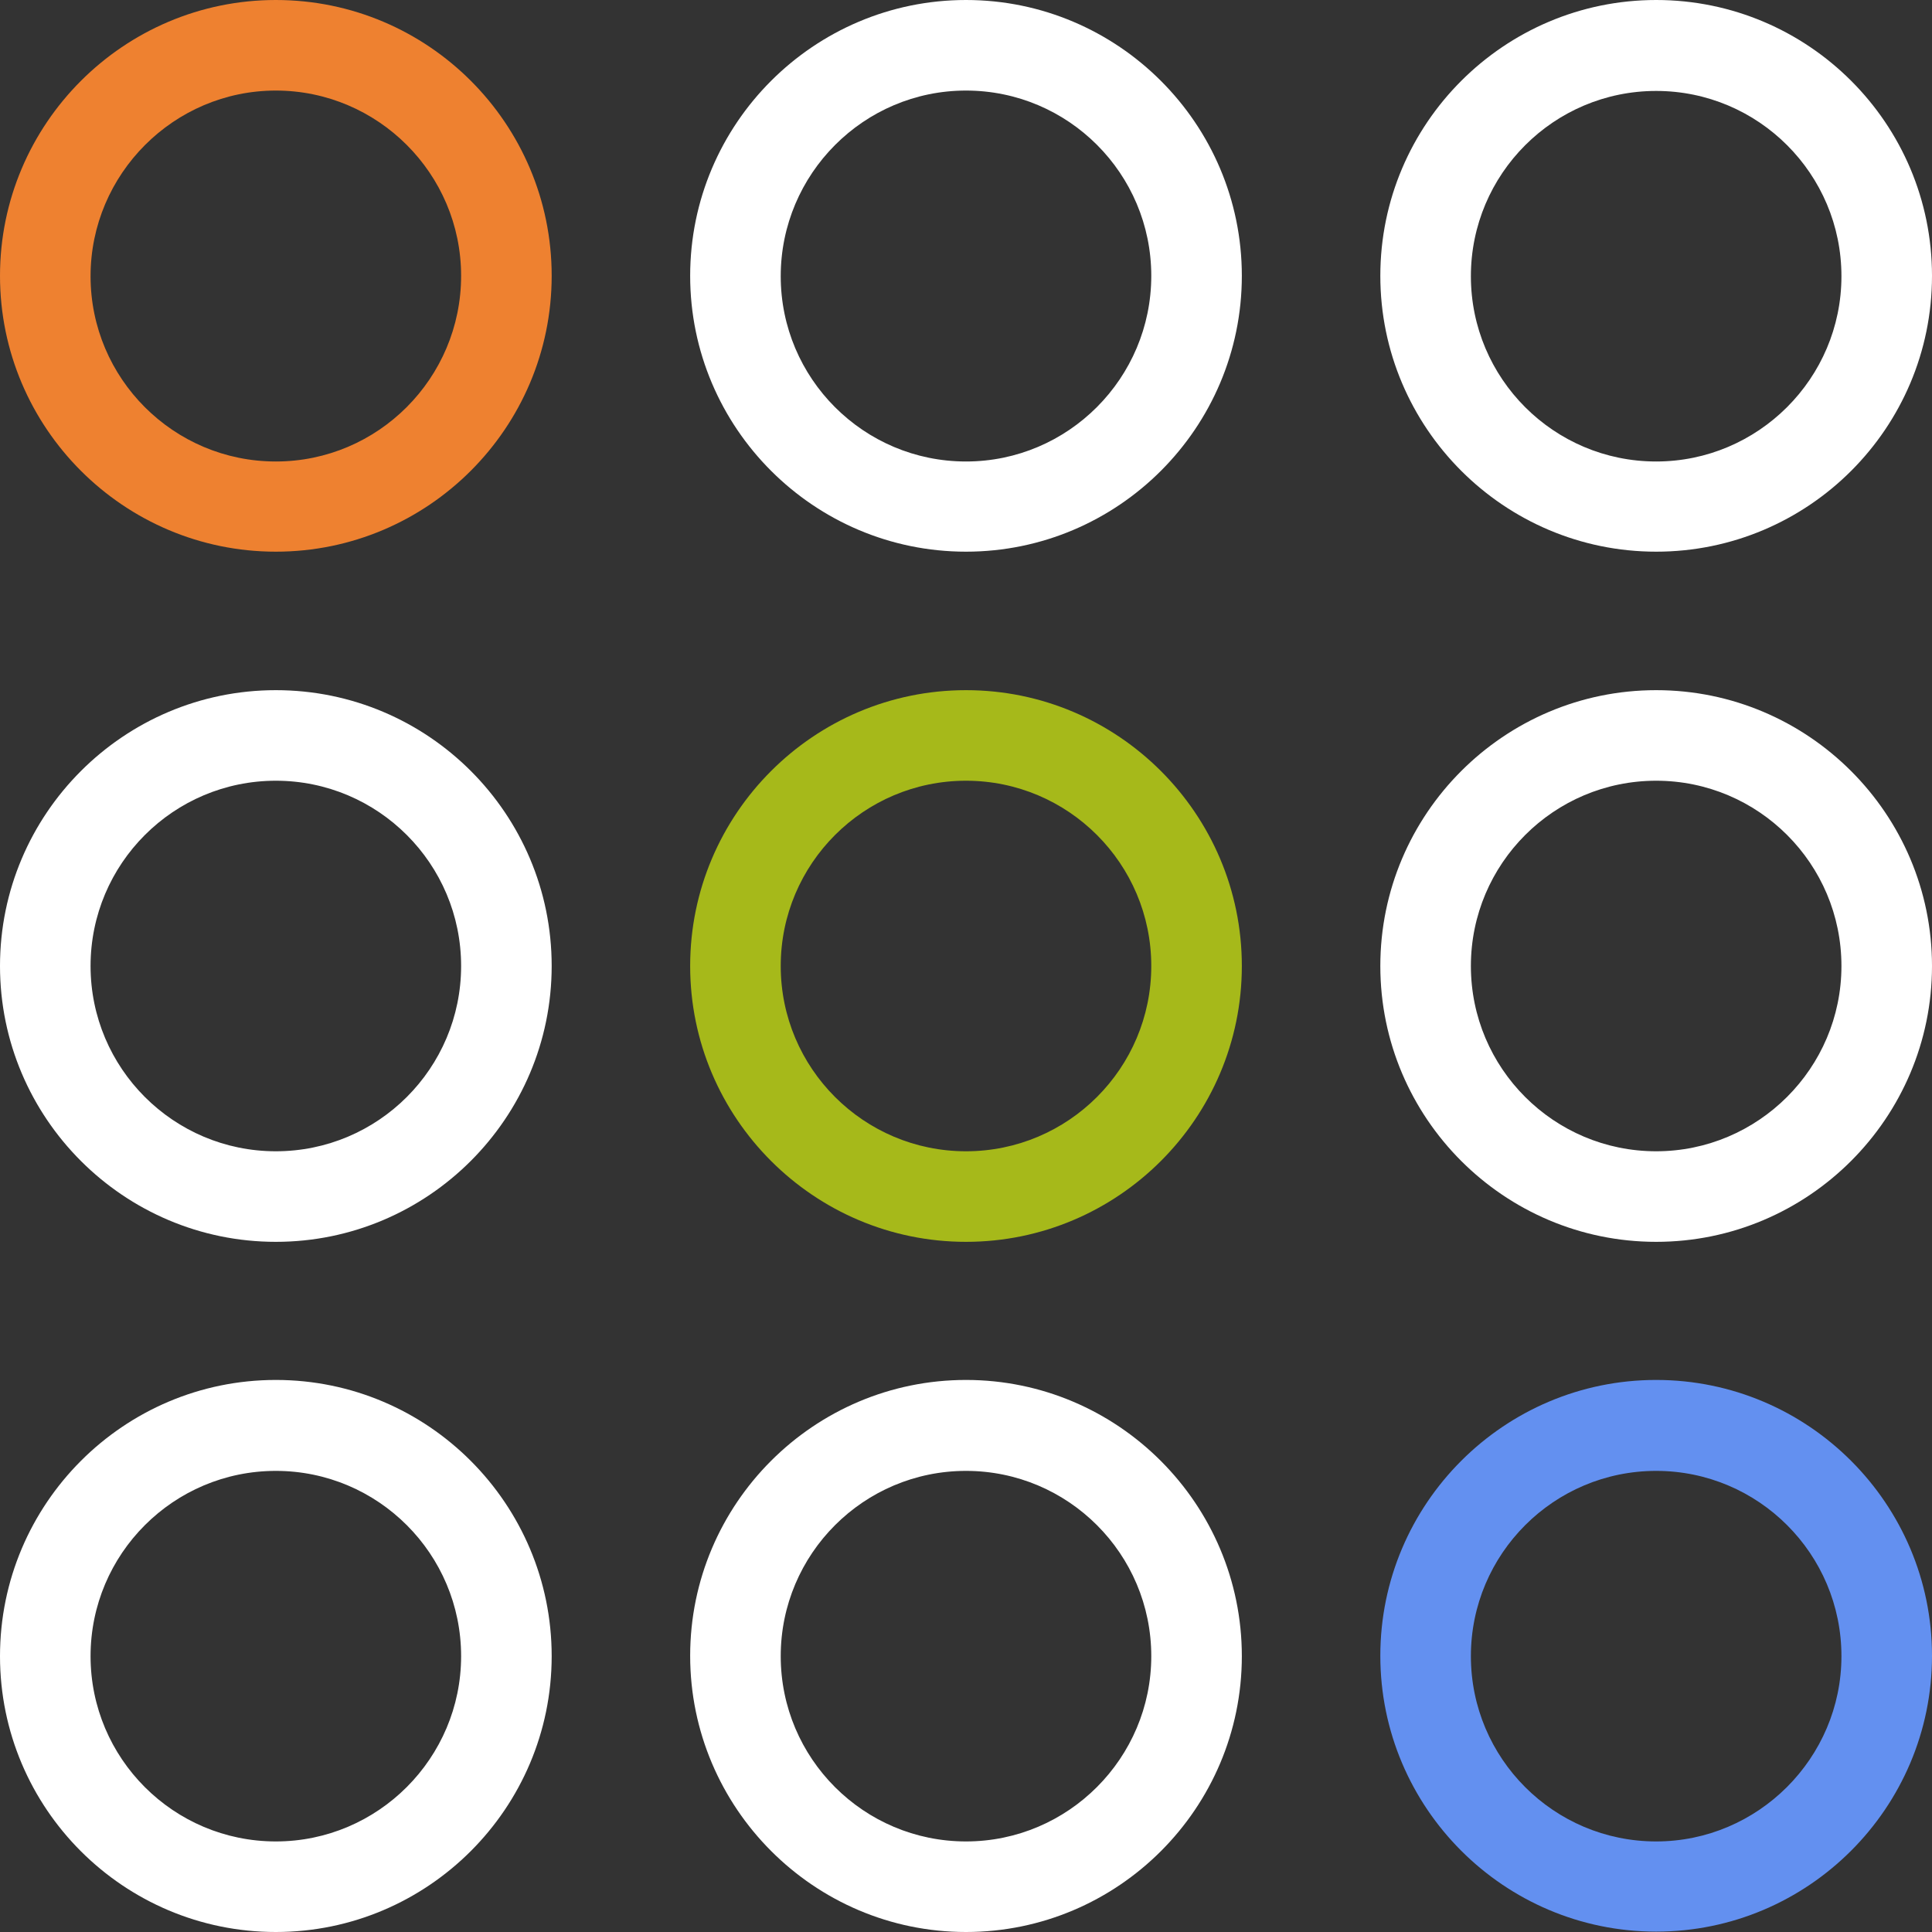 <?xml version="1.0" encoding="utf-8"?>
<!-- Generator: Adobe Illustrator 22.1.0, SVG Export Plug-In . SVG Version: 6.00 Build 0)  -->
<svg version="1.1" id="Capa_1" xmlns="http://www.w3.org/2000/svg" xmlns:xlink="http://www.w3.org/1999/xlink" x="0px" y="0px"
	 viewBox="0 0 512 512" style="enable-background:new 0 0 512 512;" xml:space="preserve">
<rect x="0" y="0" width="512" height="512" fill="#333333" stroke="none"/>
<style type="text/css">
	.st0{fill:#EE8130;}
	.st1{fill:#FFFFFF;}
	.st2{fill:#6390F0;}
	.st3{fill:#A6B91A;}
</style>
<g>
	<path class="st0" d="M73.1,0C32.8,0,0,32.8,0,73.1s32.8,73.1,73.1,73.1s73.1-32.8,73.1-73.1S113.5,0,73.1,0z M73.1,122.3
		c-27.1,0-49.1-22-49.1-49.1S46.1,24,73.1,24s49.1,22,49.1,49.1S100.2,122.3,73.1,122.3z"/>
	<path class="st1" d="M256,0c-40.3,0-73.1,32.8-73.1,73.1s32.8,73.1,73.1,73.1s73.1-32.8,73.1-73.1S296.3,0,256,0z M256,122.3
		c-27.1,0-49.1-22-49.1-49.1S228.9,24,256,24s49.1,22,49.1,49.1S283.1,122.3,256,122.3z"/>
	<path class="st1" d="M438.9,0c-40.3,0-73.1,32.8-73.1,73.1s32.8,73.1,73.1,73.1S512,113.5,512,73.1S479.2,0,438.9,0z M438.9,122.3
		c-27.1,0-49.1-22-49.1-49.1s22-49.1,49.1-49.1c27.1,0,49.1,22,49.1,49.1S465.9,122.3,438.9,122.3z"/>
	<path class="st1" d="M73.1,182.9C32.8,182.9,0,215.7,0,256s32.8,73.1,73.1,73.1s73.1-32.8,73.1-73.1S113.5,182.9,73.1,182.9z
		 M73.1,305.1c-27.1,0-49.1-22-49.1-49.1s22-49.1,49.1-49.1s49.1,22,49.1,49.1S100.2,305.1,73.1,305.1z"/>
	<path class="st2" d="M438.9,365.7c-40.3,0-73.1,32.8-73.1,73.1s32.8,73.1,73.1,73.1s73.1-32.8,73.1-73.1S479.2,365.7,438.9,365.7z
		 M438.9,488c-27.1,0-49.1-22-49.1-49.1c0-27.1,22-49.1,49.1-49.1c27.1,0,49.1,22,49.1,49.1C488,465.9,465.9,488,438.9,488z"/>
	<path class="st1" d="M256,365.7c-40.3,0-73.1,32.8-73.1,73.1S215.7,512,256,512s73.1-32.8,73.1-73.1S296.3,365.7,256,365.7z
		 M256,488c-27.1,0-49.1-22-49.1-49.1c0-27.1,22-49.1,49.1-49.1c27.1,0,49.1,22,49.1,49.1C305.1,465.9,283.1,488,256,488z"/>
	<path class="st1" d="M438.9,182.9c-40.3,0-73.1,32.8-73.1,73.1s32.8,73.1,73.1,73.1S512,296.3,512,256S479.2,182.9,438.9,182.9z
		 M438.9,305.1c-27.1,0-49.1-22-49.1-49.1s22-49.1,49.1-49.1c27.1,0,49.1,22,49.1,49.1S465.9,305.1,438.9,305.1z"/>
	<path class="st1" d="M73.1,365.7C32.8,365.7,0,398.5,0,438.9S32.8,512,73.1,512s73.1-32.8,73.1-73.1S113.5,365.7,73.1,365.7z
		 M73.1,488c-27.1,0-49.1-22-49.1-49.1c0-27.1,22-49.1,49.1-49.1s49.1,22,49.1,49.1C122.2,465.9,100.2,488,73.1,488z"/>
	<path class="st3" d="M256,182.9c-40.3,0-73.1,32.8-73.1,73.1s32.8,73.1,73.1,73.1s73.1-32.8,73.1-73.1S296.3,182.9,256,182.9z
		 M256,305.1c-27.1,0-49.1-22-49.1-49.1s22-49.1,49.1-49.1s49.1,22,49.1,49.1S283.1,305.1,256,305.1z"/>
</g>
</svg>
